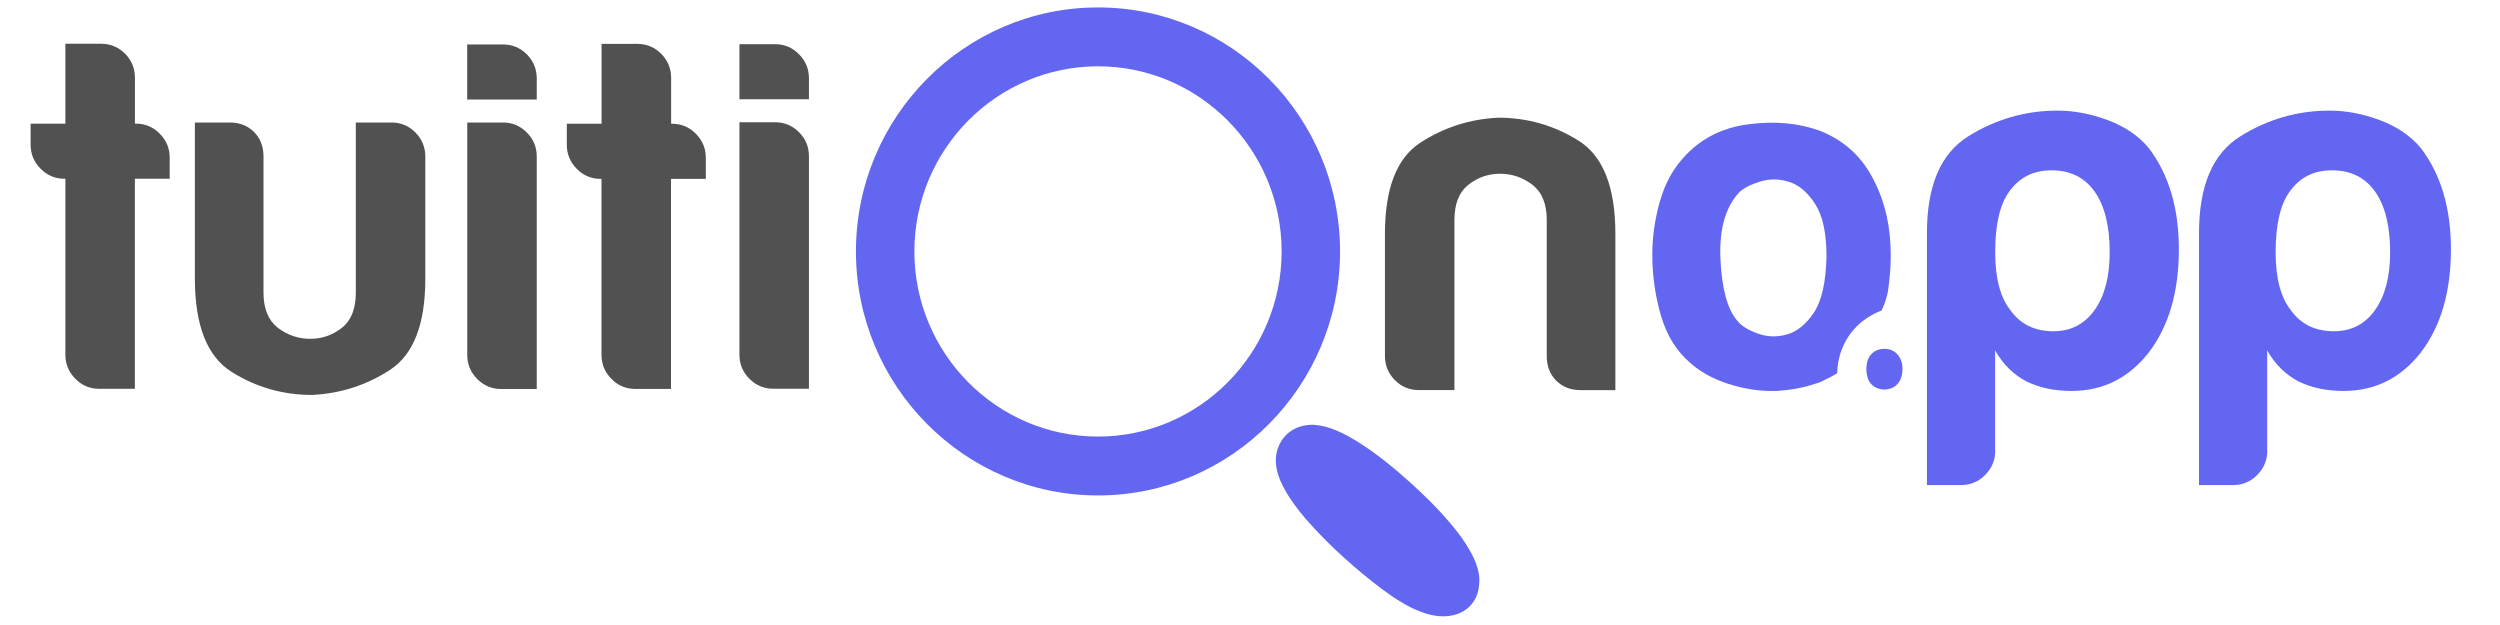 <?xml version="1.0" encoding="utf-8"?>
<svg version="1.1" id="Layer_1" xmlns="http://www.w3.org/2000/svg" xmlns:xlink="http://www.w3.org/1999/xlink" x="0px" y="0px"
	 viewBox="0 0 4000 1000" style="enable-background:new 0 0 4000 1000;" xml:space="preserve">
<style type="text/css">
	.st0{fill:#515151;}
	.st1{fill:#6366F1;}
	.st2{fill:none;stroke:#515151;strokeWidth:7;strokeMiterlimit:10;}
</style>
<path class="st0" d="M2584.6,374.2v250h-55.7c-15.8,0-28.8-5-39-15.2c-10-10.1-15.1-23.2-15.1-39.2V351.8c0-25.7-7.7-44.3-23-56.2
	c-15.4-11.7-32.6-17.6-51.6-17.6c-19.1,0-36,5.9-50.8,17.6c-14.9,11.8-22.3,30.5-22.3,56.2v272.3h-57.2c-14.8,0-27.6-5.3-38.1-15.9
	c-10.6-10.7-15.9-23.6-15.9-38.5V374.2c0-72.7,18.8-121.2,56.5-145.8c37.6-24.5,79.2-37.9,124.8-40.1c46.5,0,89.5,12.3,128.7,36.9
	C2565,249.8,2584.6,299.4,2584.6,374.2z"/>
<path class="st0" d="M311.8,446V196h55.7c15.8,0,28.8,5,39,15.2c10,10.1,15.1,23.2,15.1,39.2v217.9c0,25.7,7.7,44.3,23,56.2
	c15.4,11.7,32.6,17.6,51.6,17.6c19.1,0,36-5.9,50.8-17.6c14.9-11.8,22.3-30.5,22.3-56.2V196h57.2c14.8,0,27.6,5.3,38.1,15.9
	c10.6,10.7,15.9,23.6,15.9,38.5V446c0,72.7-18.8,121.2-56.5,145.8c-37.6,24.5-79.2,37.9-124.8,40.1c-46.5,0-89.5-12.3-128.7-36.9
	C331.5,570.4,311.8,520.8,311.8,446z"/>
<path class="st1" d="M2309.2,986.1c-12.6,0-26.1-3-40.3-9c-17.1-6.9-36.1-18.4-58.3-35c-20.5-15.4-41.1-32.5-61.5-51
	c-16.8-15.2-33.1-31.4-48.5-48.1c-16.4-17.7-28.8-33.5-38.1-48.1c-12.3-19.3-27.8-48.5-18.2-76.8c8.4-24.6,29.6-38.8,56.8-38.5
	l1.4,0.1c21.5,1.3,46.7,11.7,77,31.8c23.7,15.4,49.8,35.9,77.2,60.8c19.7,17.9,36.5,34.4,49.7,48.9c13.4,14.7,24.4,28.1,32.8,39.9
	c20.9,30,29.4,52.5,27.5,72.7c-1.2,25.7-17,45-41.6,50.5C2320,985.6,2314.7,986.1,2309.2,986.1z"/>
<path class="st1" d="M2704.4,580.7c-21.8-18.6-37.4-43.6-46.7-75.1c-9.3-31.5-14-64.3-14-98.3c0-27.9,3.9-55.7,11.7-83.6
	c7.8-27.9,20-51.1,36.6-69.7c27-31,61.7-49.3,104.3-55c42.5-5.7,81-2.3,115.2,10.1c39.4,15.5,68.5,42.3,87.2,80.5
	c17.6,34.1,26.5,73.8,26.5,119.2c0,6.2-0.2,22.2-2.5,41.6c-1.1,9.1-1.6,14.7-3.2,21.4c-2.6,10.9-6.3,19.5-9.2,25.2
	c-8.8,3.2-35.2,14.1-53.6,42.7c-15.4,23.9-17,47.4-17.1,57.4c-3.3,1.9-6.6,3.8-9.9,5.7c-11.7,5.8-17.6,8.7-17.6,8.7
	c6.9-2.2-13.8,4.6-20.8,6.5c-25.6,6.6-48.8,7.5-50,7.5c-17.8,0.5-35.6-1.2-53.5-5.2C2752.9,612.5,2725.1,599.3,2704.4,580.7z
	 M2782.3,308.2c-21.8,23.8-31.7,59.1-29.6,106.1c2.1,47,10.9,79.7,26.5,98.3c6.2,8.3,17.1,15.2,32.7,20.9
	c15.6,5.7,31.4,6.2,47.5,1.5c16.1-4.6,30.4-16.3,42.8-34.8c12.5-18.6,19.2-48.5,20.2-89.8c0-37.2-6-65-17.9-83.6
	c-11.9-18.6-25.7-30.4-41.3-35.6c-15.6-5.2-31.1-5.4-46.7-0.8C2800.9,295.1,2789.5,301,2782.3,308.2z"/>
<g>
	<path class="st1" d="M3044,590.4c0,4.5-0.5,8.3-1.5,11.8c-1,3.4-2.3,6.5-4,9.1c-4.1,5.8-9.4,9.5-15.6,10.9c-2.4,0.7-5,1.1-7.7,1.1
		c-2.3,0-4.7-0.3-7.1-0.8c-5.1-1.2-9.4-3.4-12.7-6.5c-3.5-3.2-6.1-7.5-7.5-12.6c-1.2-4.2-1.8-8.5-1.8-13.1c0-3.8,0.5-7.6,1.5-11.4
		c1.1-4.4,3-8.1,5.6-11.2c4.2-5,9.9-8.3,16.6-9.2c5.9-0.8,11.4-0.3,16.4,1.6c6.5,2.7,11.3,7.3,14.2,13.6
		C3042.8,578.4,3044,584,3044,590.4z"/>
</g>
<path class="st0" d="M843,212.1c10.6,10.7,15.8,23.4,15.8,38.5v371.8h-57.2c-14.8,0-27.6-5.4-38.1-16.1
	c-10.6-10.7-15.9-23.4-15.9-38.5V196h57.2C819.7,196,832.3,201.4,843,212.1z M843,87c-10.7-10.6-23.4-15.9-38.3-15.9h-57.2v88.2
	h111.3v-33.6C858.8,110.6,853.6,97.8,843,87z"/>
<path class="st0" d="M1294.3,125.2v33.6h-111.2V70.7h57.2c14.8,0,27.6,5.4,38.1,16.1C1289,97.4,1294.3,110.2,1294.3,125.2z
	 M1240.3,195.6h-57.2v371.8c0,15,5.2,27.8,15.8,38.5c10.7,10.7,23.4,16.1,38.3,16.1h57.1V250.1c0-15-5.2-27.8-15.8-38.5
	C1267.9,201,1255.1,195.6,1240.3,195.6z"/>
<path class="st1" d="M3192.4,721c0,15.1-5.4,28.1-16.1,38.9c-10.7,10.8-23.6,16.2-38.6,16.2h-54.6V372.9
	c0-75.6,21.9-127.1,65.8-154.6c43.9-27.5,91.6-41.3,142.9-41.3c26.8,0,53.8,5.1,81.1,15.4c27.3,10.3,49,25.1,65.1,44.5
	c32.1,42.1,48.2,96.1,48.2,161.9c0,68-16.1,123.1-48.2,165.2c-32.1,41-73.4,61.5-123.7,61.5c-26.8,0-50.3-4.9-70.7-14.6
	c-21.4-10.8-38.5-27.5-51.4-50.2V721z M3375.5,403.7c0-42.1-8-74.5-24.1-97.2c-16.1-22.7-39.1-34-69.1-34c-28.9,0-51.4,11.3-67.5,34
	c-15,20.5-22.5,52.9-22.5,97.2c0,41,8,71.8,24.1,92.3c16.1,22.7,39.1,34,69.1,34c27.8,0,49.8-11.3,65.9-34
	C3367.5,473.3,3375.5,442.5,3375.5,403.7z"/>
<path class="st1" d="M3627.7,721c0,15.1-5.4,28.1-16.1,38.9c-10.7,10.8-23.6,16.2-38.6,16.2h-54.6V372.9
	c0-75.6,21.9-127.1,65.8-154.6c43.9-27.5,91.6-41.3,142.9-41.3c26.8,0,53.8,5.1,81.1,15.4c27.3,10.3,49,25.1,65.1,44.5
	c32.1,42.1,48.2,96.1,48.2,161.9c0,68-16.1,123.1-48.2,165.2c-32.1,41-73.4,61.5-123.7,61.5c-26.8,0-50.3-4.9-70.7-14.6
	c-21.4-10.8-38.5-27.5-51.4-50.2V721z M3824.2,403.7c0-42.1-8-74.5-24.1-97.2c-16.1-22.7-39.1-34-69.1-34c-28.9,0-51.4,11.3-67.5,34
	c-15,20.5-22.5,52.9-22.5,97.2c0,41,8,71.8,24.1,92.3c16.1,22.7,39.1,34,69.1,34c27.8,0,49.8-11.3,65.9-34
	C3816.2,473.3,3824.2,442.5,3824.2,403.7z"/>
<path class="st0" d="M1129.3,252.6v33.6h-55.7v336.1h-57.2c-14.8,0-27.6-5.4-38.1-16.1c-10.6-10.7-15.9-23.4-15.9-38.5V286.2h-1.5
	c-14.9,0-27.6-5.4-38.1-16.1c-10.6-10.7-15.9-23.6-15.9-38.5V198h55.6V70.2h57.2c14.9,0,27.6,5.3,38.3,15.9
	c10.6,10.8,15.8,23.6,15.8,38.5V198h1.6c14.8,0,27.6,5.4,38.1,16.1C1124,224.8,1129.3,237.5,1129.3,252.6z"/>
<path class="st0" d="M271.5,252.3V286h-55.7v336.1h-57.2c-14.8,0-27.6-5.4-38.1-16.1s-15.9-23.4-15.9-38.5V286H103
	c-14.9,0-27.6-5.4-38.1-16.1C54.3,259.3,49,246.4,49,231.5v-33.6h55.6V70h57.2c14.9,0,27.6,5.3,38.3,15.9
	c10.6,10.8,15.8,23.6,15.8,38.5v73.4h1.6c14.8,0,27.6,5.4,38.1,16.1C266.2,224.6,271.5,237.3,271.5,252.3z"/>
<path class="st1" d="M1756.8,792.7c-213.5,0-387.3-175.2-387.3-390.4c0-215.3,173.7-390.4,387.3-390.4
	c213.6,0,387.3,175.2,387.3,390.4C2144.1,617.6,1970.3,792.7,1756.8,792.7z M1756.8,106.1c-162,0-293.8,132.9-293.8,296.2
	c0,163.3,131.8,296.2,293.8,296.2c162,0,293.8-132.9,293.8-296.2C2050.6,239,1918.8,106.1,1756.8,106.1z"/>
<path class="st2" d="M182.1,250"/>
</svg>
